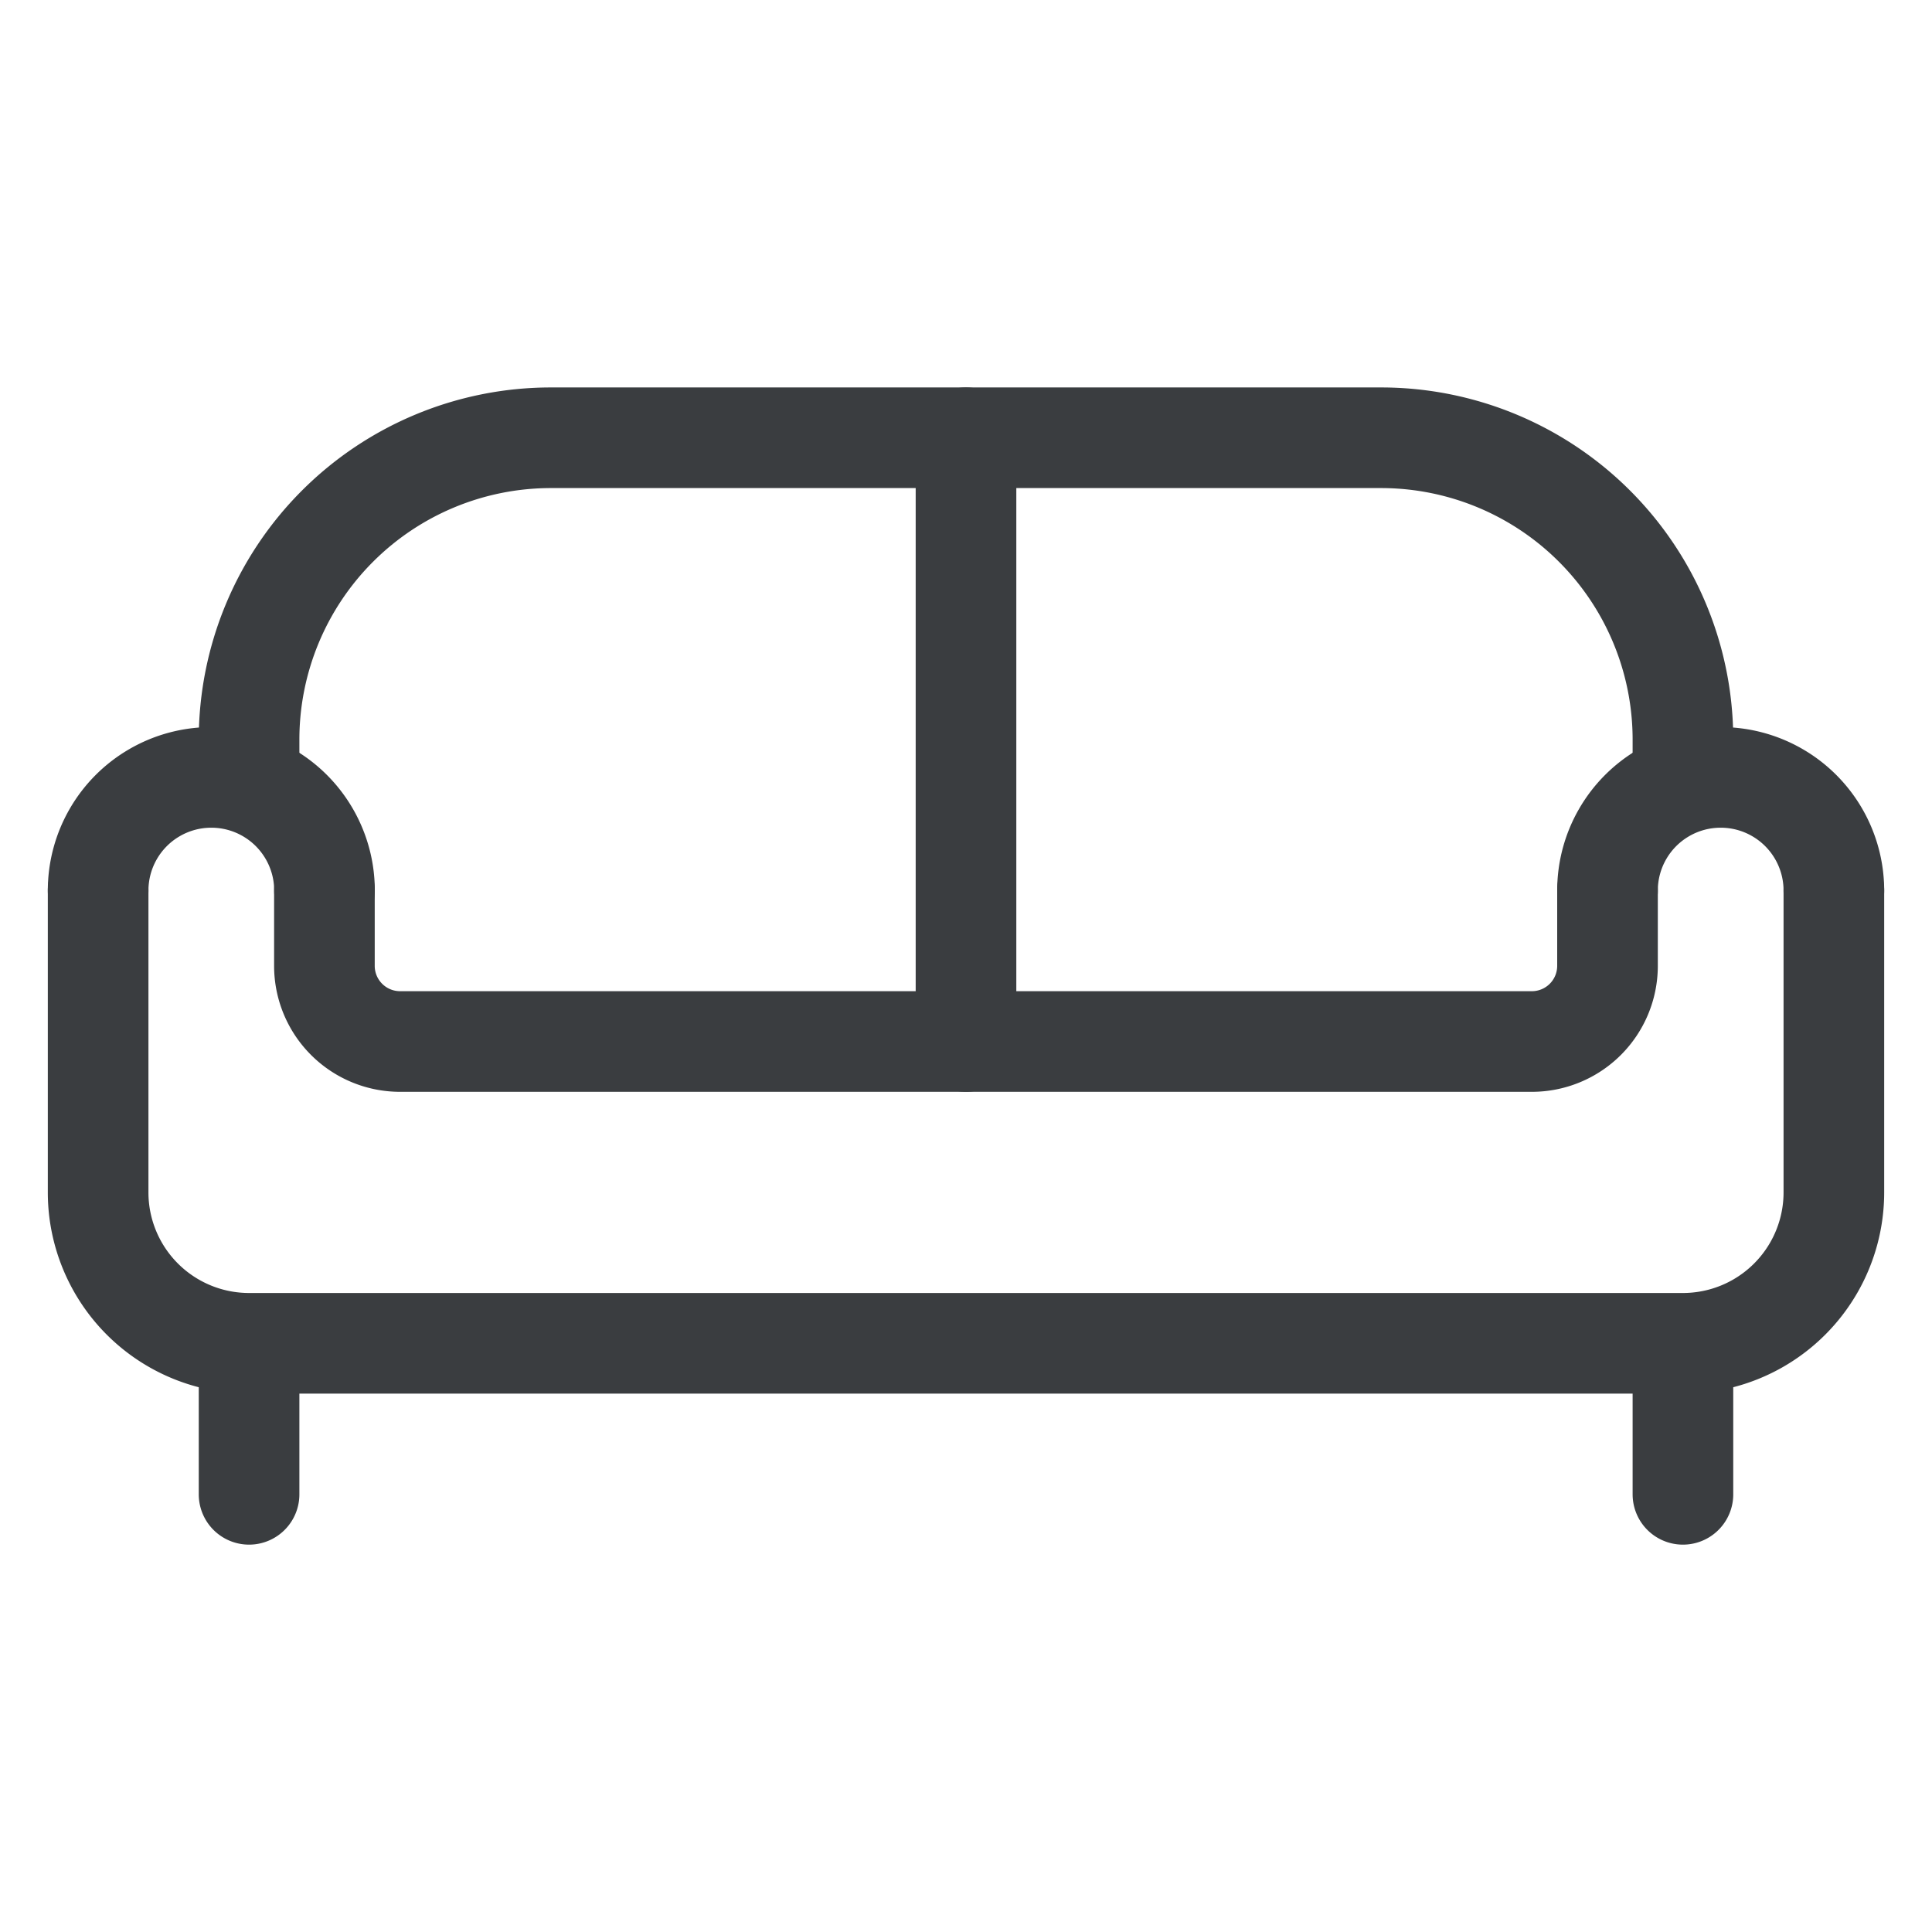 <svg viewBox="0 0 24 24" fill="none" xmlns="http://www.w3.org/2000/svg"><path d="M3.094 16.688v1.875M20.906 16.688v1.875M1.219 11.063v3.75a1.875 1.875 0 0 0 1.875 1.874h17.812a1.875 1.875 0 0 0 1.875-1.875v-3.75" stroke="#3A3D40" stroke-width="1.25" stroke-linecap="round" stroke-linejoin="round"/><path d="M19.969 11.063V12a.94.94 0 0 1-.938.938H4.97A.94.94 0 0 1 4.03 12v-.937M20.906 9.715v-.527a3.75 3.75 0 0 0-3.75-3.75H6.844a3.75 3.75 0 0 0-3.75 3.75v.54" stroke="#3A3D40" stroke-width="1.25" stroke-linecap="round" stroke-linejoin="round"/><path d="M1.219 11.063a1.406 1.406 0 0 1 2.812 0M22.781 11.063a1.406 1.406 0 1 0-2.812 0M12 5.438v7.5" stroke="#3A3D40" stroke-width="1.25" stroke-linecap="round" stroke-linejoin="round"/></svg>